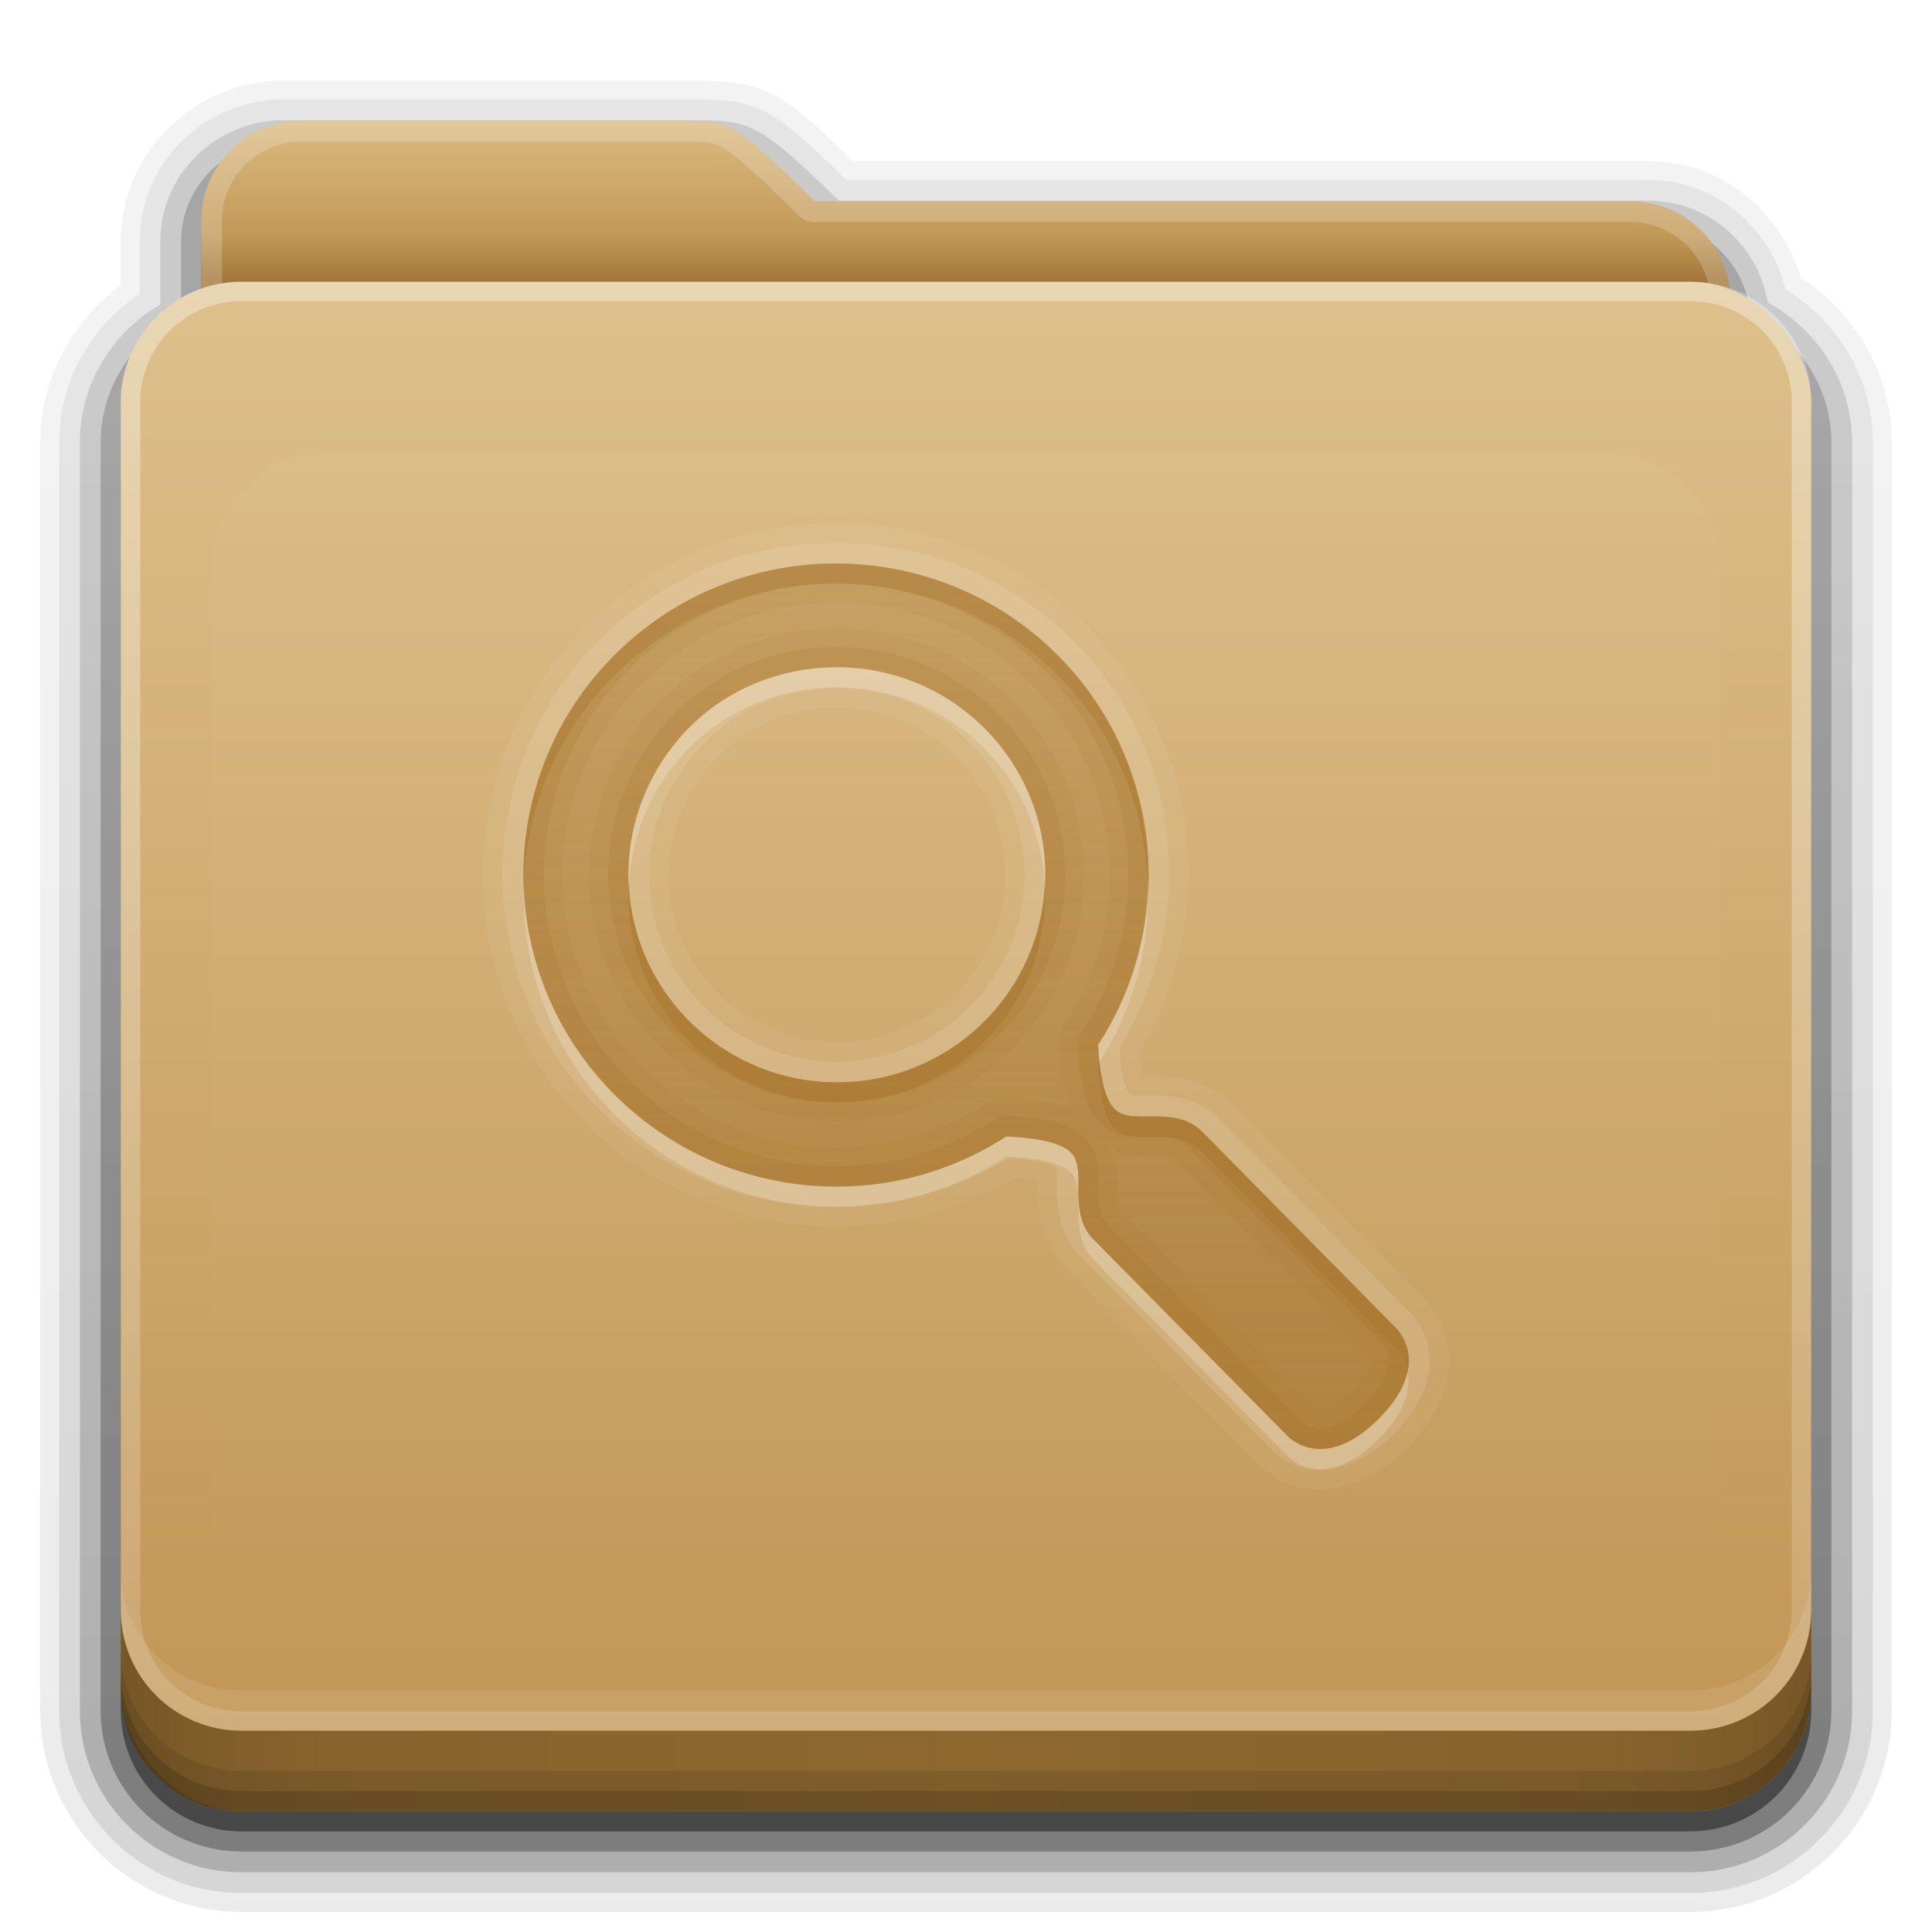 <?xml version="1.0" encoding="UTF-8" standalone="no"?>
<!-- Created with Inkscape (http://www.inkscape.org/) -->

<svg
   xmlns:dc="http://purl.org/dc/elements/1.1/"
   xmlns:cc="http://creativecommons.org/ns#"
   xmlns:rdf="http://www.w3.org/1999/02/22-rdf-syntax-ns#"
   xmlns:svg="http://www.w3.org/2000/svg"
   xmlns="http://www.w3.org/2000/svg"
   xmlns:xlink="http://www.w3.org/1999/xlink"
   xmlns:sodipodi="http://sodipodi.sourceforge.net/DTD/sodipodi-0.dtd"
   xmlns:inkscape="http://www.inkscape.org/namespaces/inkscape"
   width="96"
   height="96"
   id="svg2408"
   sodipodi:version="0.32"
   inkscape:version="0.48.1 r9760"
   version="1.0"
   sodipodi:docname="folder-saved-search.svg"
   inkscape:output_extension="org.inkscape.output.svg.inkscape">
  <defs
     id="defs2410">
    <linearGradient
       id="linearGradient4008">
      <stop
         id="stop4010"
         offset="0"
         style="stop-color:#dab980;stop-opacity:1" />
      <stop
         style="stop-color:#c29856;stop-opacity:1;"
         offset="0.717"
         id="stop4012" />
      <stop
         id="stop4014"
         offset="1"
         style="stop-color:#a2773a;stop-opacity:1;" />
    </linearGradient>
    <linearGradient
       inkscape:collect="always"
       id="linearGradient3874">
      <stop
         style="stop-color:#ffffff;stop-opacity:1;"
         offset="0"
         id="stop3876" />
      <stop
         style="stop-color:#ffffff;stop-opacity:0;"
         offset="1"
         id="stop3878" />
    </linearGradient>
    <linearGradient
       gradientUnits="userSpaceOnUse"
       y2="20.137"
       x2="11.794"
       y1="3.213"
       x1="11.794"
       gradientTransform="scale(1.06,0.944)"
       id="linearGradient3317">
      <stop
         id="stop3319"
         offset="0"
         style="stop-color:#c6953a;stop-opacity:1" />
      <stop
         id="stop3321"
         offset="1"
         style="stop-color:#ab7a1f;stop-opacity:1" />
    </linearGradient>
    <linearGradient
       inkscape:collect="always"
       xlink:href="#linearGradient3317"
       id="linearGradient3361"
       x1="48.036"
       y1="25.911"
       x2="48.036"
       y2="85.821"
       gradientUnits="userSpaceOnUse" />
    <linearGradient
       id="linearGradient3187">
      <stop
         style="stop-color:#c29656;stop-opacity:1;"
         offset="0"
         id="stop3189" />
      <stop
         style="stop-color:#ddc08b;stop-opacity:1;"
         offset="1"
         id="stop3191" />
    </linearGradient>
    <linearGradient
       id="ButtonShadow"
       gradientTransform="matrix(1.006,0,0,0.994,0,12)"
       x1="45.448"
       y1="80.472"
       x2="45.448"
       y2="7.017"
       gradientUnits="userSpaceOnUse">
      <stop
         style="stop-color:#000000;stop-opacity:1;"
         offset="0"
         id="stop3750" />
      <stop
         style="stop-color:#000000;stop-opacity:0.588;"
         offset="1"
         id="stop3752" />
    </linearGradient>
    <linearGradient
       inkscape:collect="always"
       xlink:href="#linearGradient3187"
       id="linearGradient3706"
       x1="48"
       y1="78"
       x2="48"
       y2="5.988"
       gradientUnits="userSpaceOnUse"
       gradientTransform="translate(0,8)" />
    <filter
       inkscape:collect="always"
       id="filter3174">
      <feGaussianBlur
         inkscape:collect="always"
         stdDeviation="1.71"
         id="feGaussianBlur3176" />
    </filter>
    <linearGradient
       inkscape:collect="always"
       xlink:href="#ButtonShadow"
       id="linearGradient3664"
       gradientUnits="userSpaceOnUse"
       gradientTransform="matrix(1.006,0,0,0.994,0,12)"
       x1="45.448"
       y1="80.472"
       x2="45.448"
       y2="5.297" />
    <clipPath
       clipPathUnits="userSpaceOnUse"
       id="clipPath3860">
      <rect
         ry="6"
         rx="6"
         y="18"
         x="6"
         height="72"
         width="84"
         id="rect3862"
         style="fill:#ff00ff;fill-opacity:1;fill-rule:nonzero;stroke:none" />
    </clipPath>
    <filter
       inkscape:collect="always"
       id="filter3870"
       x="-0.166"
       width="1.331"
       y="-0.197"
       height="1.394">
      <feGaussianBlur
         inkscape:collect="always"
         stdDeviation="5.17"
         id="feGaussianBlur3872" />
    </filter>
    <linearGradient
       id="linearGradient3699">
      <stop
         style="stop-color:#aa7932;stop-opacity:0.784;"
         offset="0"
         id="stop3701" />
      <stop
         style="stop-color:#aa7932;stop-opacity:0.392;"
         offset="1"
         id="stop3703" />
    </linearGradient>
    <linearGradient
       id="linearGradient3892">
      <stop
         style="stop-color:#000000;stop-opacity:0.588;"
         offset="0"
         id="stop3894" />
      <stop
         id="stop3896"
         offset="0.118"
         style="stop-color:#000000;stop-opacity:0.471;" />
      <stop
         style="stop-color:#000000;stop-opacity:0.392;"
         offset="0.238"
         id="stop3898" />
      <stop
         style="stop-color:#000000;stop-opacity:0.314;"
         offset="1"
         id="stop3900" />
    </linearGradient>
    <linearGradient
       y2="88"
       x2="48"
       y1="88"
       x1="90"
       spreadMethod="reflect"
       gradientUnits="userSpaceOnUse"
       id="linearGradient3077"
       xlink:href="#linearGradient3892"
       inkscape:collect="always" />
    <linearGradient
       id="linearGradient4384">
      <stop
         style="stop-color:#ffffff;stop-opacity:1;"
         offset="0"
         id="stop4386" />
      <stop
         style="stop-color:#ffffff;stop-opacity:0;"
         offset="1"
         id="stop4388" />
    </linearGradient>
    <linearGradient
       y2="-40"
       x2="48"
       y1="75.083"
       x1="48"
       gradientTransform="matrix(1,0,0,-1,0,92)"
       gradientUnits="userSpaceOnUse"
       id="linearGradient3094"
       xlink:href="#linearGradient4384"
       inkscape:collect="always" />
    <linearGradient
       inkscape:collect="always"
       xlink:href="#linearGradient3874"
       id="linearGradient3123"
       gradientUnits="userSpaceOnUse"
       x1="48.022"
       y1="22.933"
       x2="48.022"
       y2="81.481" />
    <linearGradient
       inkscape:collect="always"
       xlink:href="#linearGradient4008"
       id="linearGradient3105"
       gradientUnits="userSpaceOnUse"
       gradientTransform="matrix(0.72,0,0,0.72,1.92,-5.52)"
       x1="34.86"
       y1="16.275"
       x2="34.86"
       y2="26.987" />
    <linearGradient
       inkscape:collect="always"
       xlink:href="#ButtonShadow"
       id="linearGradient3952"
       x1="43"
       y1="91"
       x2="43"
       y2="7"
       gradientUnits="userSpaceOnUse" />
    <linearGradient
       inkscape:collect="always"
       xlink:href="#ButtonShadow"
       id="linearGradient3961"
       x1="45"
       y1="92"
       x2="45"
       y2="7"
       gradientUnits="userSpaceOnUse" />
    <linearGradient
       inkscape:collect="always"
       xlink:href="#ButtonShadow"
       id="linearGradient3969"
       gradientUnits="userSpaceOnUse"
       x1="45"
       y1="92"
       x2="45"
       y2="7" />
    <linearGradient
       inkscape:collect="always"
       xlink:href="#ButtonShadow"
       id="linearGradient3977"
       gradientUnits="userSpaceOnUse"
       x1="45"
       y1="92"
       x2="45"
       y2="7" />
    <linearGradient
       inkscape:collect="always"
       xlink:href="#ButtonShadow"
       id="linearGradient3986"
       gradientUnits="userSpaceOnUse"
       x1="45"
       y1="92"
       x2="45"
       y2="7" />
    <linearGradient
       y2="1.833"
       x2="8.915"
       y1="18.869"
       x1="8.915"
       gradientTransform="matrix(2.584,0,0,2.584,18.116,22.973)"
       gradientUnits="userSpaceOnUse"
       id="linearGradient3104"
       xlink:href="#linearGradient3699"
       inkscape:collect="always" />
    <linearGradient
       inkscape:collect="always"
       xlink:href="#linearGradient3699"
       id="linearGradient4606"
       gradientUnits="userSpaceOnUse"
       gradientTransform="matrix(2.584,0,0,2.584,18.116,23.973)"
       x1="8.915"
       y1="18.869"
       x2="8.915"
       y2="1.833" />
    <linearGradient
       inkscape:collect="always"
       xlink:href="#linearGradient3699"
       id="linearGradient4608"
       gradientUnits="userSpaceOnUse"
       gradientTransform="matrix(2.584,0,0,2.584,18.116,22.973)"
       x1="8.915"
       y1="18.869"
       x2="8.915"
       y2="1.833" />
    <linearGradient
       inkscape:collect="always"
       xlink:href="#linearGradient3699"
       id="linearGradient4615"
       gradientUnits="userSpaceOnUse"
       gradientTransform="matrix(2.584,0,0,2.584,18.116,22.973)"
       x1="8.915"
       y1="18.869"
       x2="8.915"
       y2="1.833" />
    <linearGradient
       inkscape:collect="always"
       xlink:href="#linearGradient3699"
       id="linearGradient4619"
       gradientUnits="userSpaceOnUse"
       gradientTransform="matrix(2.584,0,0,2.584,18.116,22.973)"
       x1="8.915"
       y1="18.869"
       x2="8.915"
       y2="1.833" />
    <linearGradient
       inkscape:collect="always"
       xlink:href="#linearGradient3699"
       id="linearGradient4621"
       gradientUnits="userSpaceOnUse"
       gradientTransform="matrix(2.584,0,0,2.584,18.116,22.973)"
       x1="8.915"
       y1="18.869"
       x2="8.915"
       y2="1.833" />
    <linearGradient
       inkscape:collect="always"
       xlink:href="#linearGradient3699"
       id="linearGradient4628"
       gradientUnits="userSpaceOnUse"
       gradientTransform="matrix(2.584,0,0,2.584,18.116,22.973)"
       x1="8.915"
       y1="18.869"
       x2="8.915"
       y2="1.833" />
    <linearGradient
       inkscape:collect="always"
       xlink:href="#linearGradient3699"
       id="linearGradient4632"
       gradientUnits="userSpaceOnUse"
       gradientTransform="matrix(2.584,0,0,2.584,18.116,22.973)"
       x1="8.915"
       y1="18.869"
       x2="8.915"
       y2="1.833" />
    <linearGradient
       inkscape:collect="always"
       xlink:href="#linearGradient3699"
       id="linearGradient4634"
       gradientUnits="userSpaceOnUse"
       gradientTransform="matrix(2.584,0,0,2.584,18.116,22.973)"
       x1="8.915"
       y1="18.869"
       x2="8.915"
       y2="1.833" />
    <linearGradient
       inkscape:collect="always"
       xlink:href="#linearGradient3699"
       id="linearGradient4639"
       gradientUnits="userSpaceOnUse"
       gradientTransform="matrix(2.584,0,0,2.584,18.116,23.973)"
       x1="8.915"
       y1="18.869"
       x2="8.915"
       y2="1.833" />
    <linearGradient
       inkscape:collect="always"
       xlink:href="#linearGradient3699"
       id="linearGradient4643"
       gradientUnits="userSpaceOnUse"
       gradientTransform="matrix(2.584,0,0,2.584,18.116,22.973)"
       x1="8.915"
       y1="18.869"
       x2="8.915"
       y2="1.833" />
    <linearGradient
       inkscape:collect="always"
       xlink:href="#linearGradient3699"
       id="linearGradient4650"
       gradientUnits="userSpaceOnUse"
       gradientTransform="matrix(2.584,0,0,2.584,18.116,22.973)"
       x1="8.915"
       y1="18.869"
       x2="8.915"
       y2="1.833" />
    <linearGradient
       inkscape:collect="always"
       xlink:href="#linearGradient3699"
       id="linearGradient4654"
       gradientUnits="userSpaceOnUse"
       gradientTransform="matrix(2.584,0,0,2.584,18.116,22.973)"
       x1="8.915"
       y1="18.869"
       x2="8.915"
       y2="1.833" />
    <linearGradient
       inkscape:collect="always"
       xlink:href="#linearGradient3699"
       id="linearGradient4661"
       gradientUnits="userSpaceOnUse"
       gradientTransform="matrix(2.584,0,0,2.584,18.116,22.973)"
       x1="8.915"
       y1="18.869"
       x2="8.915"
       y2="1.833" />
    <linearGradient
       inkscape:collect="always"
       xlink:href="#linearGradient3699"
       id="linearGradient4665"
       gradientUnits="userSpaceOnUse"
       gradientTransform="matrix(2.584,0,0,2.584,18.116,22.973)"
       x1="8.915"
       y1="18.869"
       x2="8.915"
       y2="1.833" />
  </defs>
  <sodipodi:namedview
     id="base"
     pagecolor="#818181"
     bordercolor="#cc0000"
     borderopacity="1"
     inkscape:pageopacity="1"
     inkscape:pageshadow="2"
     inkscape:zoom="8"
     inkscape:cx="26.355472"
     inkscape:cy="44.71127"
     inkscape:document-units="px"
     inkscape:current-layer="layer6"
     showgrid="true"
     showborder="true"
     inkscape:showpageshadow="false"
     inkscape:window-width="1920"
     inkscape:window-height="1030"
     inkscape:window-x="0"
     inkscape:window-y="25"
     inkscape:window-maximized="1"
     inkscape:snap-global="true"
     showguides="true"
     inkscape:guide-bbox="true">
    <inkscape:grid
       type="xygrid"
       id="grid3732"
       visible="true"
       enabled="true"
       empspacing="8"
       snapvisiblegridlinesonly="true" />
    <sodipodi:guide
       orientation="0,1"
       position="29,68"
       id="guide4090" />
    <sodipodi:guide
       orientation="0,1"
       position="46,22"
       id="guide4092" />
  </sodipodi:namedview>
  <g
     inkscape:groupmode="layer"
     id="layer2"
     inkscape:label="Blur Shadow"
     style="display:none"
     sodipodi:insensitive="true">
    <path
       style="opacity:0.9;fill:url(#linearGradient3664);fill-opacity:1;fill-rule:nonzero;stroke:none;filter:url(#filter3174)"
       d="M 14.969,8.803 C 13.329,8.803 12,10.085 12,11.678 L 12,19 c -3.324,0 -7,2.676 -7,6 l 0,61 c 0,3.324 2.676,6 6,6 l 74,0 c 3.324,0 6,-2.676 6,-6 l 0,-61 c 0,-3.324 -3.747,-6 -7.071,-6 l 0,-0.135 c 0,-2.389 -1.978,-4.312 -4.438,-4.312 l -43.335,0 -1.469,-2.875 C 33.954,10.253 33.359,8.803 31.719,8.803 l -16.75,0 z"
       id="rect3745"
       sodipodi:nodetypes="cccccccccccccccc" />
  </g>
  <g
     inkscape:groupmode="layer"
     id="layer4"
     inkscape:label="Shadow"
     style="display:inline"
     sodipodi:insensitive="true">
    <path
       sodipodi:type="inkscape:offset"
       inkscape:radius="0.92770815"
       inkscape:original="M 14.125 4.9375 C 10.184407 4.9375 6.9375 8.0807925 6.9375 12 L 6.9375 14.59375 C 4.5548901 16.215826 2.9375 18.887678 2.9375 22 L 2.9375 85 C 2.9375 90.001444 6.9985559 94.0625 12 94.0625 L 84 94.0625 C 89.001444 94.0625 93.0625 90.001444 93.0625 85 L 93.0625 22 C 93.0625 18.739154 91.28931 15.960259 88.71875 14.375 C 87.957559 11.279325 85.241489 8.9375 81.875 8.9375 L 42.0625 8.9375 C 40.465021 7.3963057 39.290438 6.2599842 38.21875 5.65625 C 36.945571 4.9390059 35.771277 4.9685784 34.84375 4.9375 A 1.043776 1.043776 0 0 0 34.8125 4.9375 L 34.78125 4.9375 L 14.125 4.9375 z "
       style="opacity:0.08;fill:url(#linearGradient3986);fill-opacity:1;fill-rule:nonzero;stroke:none;display:inline"
       id="path3984"
       d="M 14.125,4 C 9.691,4 6,7.568 6,12 l 0,2.156 C 3.624,15.958 2,18.759 2,22 l 0,63 c 0,5.504 4.496,10 10,10 l 72,0 c 5.504,0 10,-4.496 10,-10 L 94,22 C 94,18.517 92.147,15.547 89.469,13.781 88.482,10.492 85.526,8 81.875,8 l -39.5,0 C 40.972,6.645 39.835,5.49 38.688,4.844 37.192,4.001 35.757,4.03 34.875,4 a 0.928,0.928 0 0 0 -0.031,0 c -0.001,-1.73e-5 -0.03,-1.73e-5 -0.031,0 L 34.781,4 14.125,4 z" />
    <path
       sodipodi:type="inkscape:offset"
       inkscape:radius="1.0436716"
       inkscape:original="M 14.125 5.96875 C 10.736326 5.96875 7.96875 8.6567706 7.96875 12 L 7.96875 15.125 C 5.5936068 16.519016 3.96875 19.045462 3.96875 22 L 3.96875 85 C 3.96875 89.438141 7.5618586 93.03125 12 93.03125 L 84 93.03125 C 88.438141 93.03125 92.03125 89.438141 92.03125 85 L 92.03125 22 C 92.03125 18.968008 90.319005 16.395638 87.84375 15.03125 C 87.351857 12.17163 84.915107 9.96875 81.875 9.96875 L 41.6875 9.96875 C 39.852667 8.1939079 38.678863 7.1033787 37.71875 6.5625 C 36.681475 5.9781523 35.778304 6.0011109 34.8125 5.96875 A 1.043776 1.043776 0 0 0 34.78125 5.96875 L 14.125 5.96875 z "
       style="opacity:0.1;fill:url(#linearGradient3977);fill-opacity:1;fill-rule:nonzero;stroke:none;display:inline"
       id="path3975"
       d="M 14.125,4.938 C 10.184,4.938 6.938,8.081 6.938,12 l 0,2.594 c -2.383,1.622 -4,4.294 -4,7.406 l 0,63 c 0,5.001 4.061,9.062 9.062,9.062 l 72,0 c 5.001,0 9.062,-4.061 9.062,-9.062 l 0,-63 c 0,-3.261 -1.773,-6.04 -4.344,-7.625 C 87.958,11.279 85.241,8.938 81.875,8.938 l -39.812,0 C 40.465,7.396 39.29,6.26 38.219,5.656 36.946,4.939 35.771,4.969 34.844,4.938 a 1.044,1.044 0 0 0 -0.031,0 c -10e-7,0 -0.031,0 -0.031,0 l -20.656,0 z" />
    <path
       sodipodi:type="inkscape:offset"
       inkscape:radius="1.0436716"
       inkscape:original="M 14.125 7 C 11.282105 7 9 9.23 9 12 L 9 15.6875 C 6.6359408 16.808884 5 19.200342 5 22 L 5 85 C 5 88.878 8.122 92 12 92 L 84 92 C 87.878 92 91 88.878 91 85 L 91 22 C 91 19.190264 89.346632 16.803629 86.96875 15.6875 C 86.799101 13.069075 84.606585 11 81.875 11 L 41.28125 11 C 37.060722 6.8876898 36.778482 7.0669206 34.78125 7 L 14.125 7 z "
       style="opacity:0.2;fill:url(#linearGradient3969);fill-opacity:1;fill-rule:nonzero;stroke:none;display:inline"
       id="path3967"
       d="M 14.125,5.969 C 10.736,5.969 7.969,8.657 7.969,12 l 0,3.125 c -2.375,1.394 -4,3.92 -4,6.875 l 0,63 c 0,4.438 3.593,8.031 8.031,8.031 l 72,0 c 4.438,0 8.031,-3.593 8.031,-8.031 l 0,-63 c 0,-3.032 -1.712,-5.604 -4.188,-6.969 -0.492,-2.86 -2.929,-5.062 -5.969,-5.062 l -40.188,0 C 39.853,8.194 38.679,7.103 37.719,6.562 36.681,5.978 35.778,6.001 34.812,5.969 a 1.044,1.044 0 0 0 -0.031,0 l -20.656,0 z" />
    <path
       style="opacity:0.3;fill:url(#linearGradient3961);fill-opacity:1;fill-rule:nonzero;stroke:none;display:inline"
       d="M 14.125,7 C 11.282,7 9,9.23 9,12 l 0,3.688 C 6.636,16.809 5,19.2 5,22 l 0,63 c 0,3.878 3.122,7 7,7 l 72,0 c 3.878,0 7,-3.122 7,-7 L 91,22 C 91,19.19 89.347,16.804 86.969,15.688 86.799,13.069 84.607,11 81.875,11 l -40.594,0 c -4.221,-4.112 -4.503,-3.933 -6.5,-4 L 14.125,7 z"
       id="path3908-1"
       inkscape:connector-curvature="0" />
    <path
       style="opacity:0.45;fill:url(#linearGradient3952);fill-opacity:1;fill-rule:nonzero;stroke:none;display:inline"
       d="m 15,7 c -2.77,0 -5,2.23 -5,5 l 0,3.344 C 7.666,16.165 6,18.379 6,21 l 0,64 c 0,3.324 2.676,6 6,6 l 72,0 c 3.324,0 6,-2.676 6,-6 L 90,21 C 90,18.358 88.3,16.149 85.938,15.344 85.611,12.893 83.542,11 81,11 L 40.469,11 C 36.356,6.888 36.102,7.067 34.156,7 L 15,7 z"
       id="path3941"
       inkscape:connector-curvature="0" />
  </g>
  <g
     inkscape:groupmode="layer"
     id="layer3"
     inkscape:label="Background"
     style="display:inline"
     sodipodi:insensitive="true">
    <rect
       style="fill:url(#linearGradient3361);fill-opacity:1;fill-rule:nonzero;stroke:none;display:inline"
       id="rect3352"
       width="75"
       height="62.679"
       x="10.536"
       y="23.143"
       rx="6"
       ry="6" />
    <path
       style="fill:url(#linearGradient3105);fill-opacity:1;fill-rule:nonzero;stroke:none;display:inline"
       d="m 15,6 c -2.77,0 -5,2.23 -5,5 l 0,59.812 c 0,2.393 1.919,4.312 4.312,4.312 l 67.375,0 C 84.081,75.125 86,73.206 86,70.812 L 86,15 c 0,-2.77 -2.23,-5 -5,-5 L 40.469,10 C 36.356,5.888 36.102,6.067 34.156,6 z"
       id="path3908"
       inkscape:connector-curvature="0"
       sodipodi:nodetypes="cccsscccccc" />
    <path
       style="opacity:0.2;fill:#ffffff;fill-opacity:1;fill-rule:nonzero;stroke:none;display:inline"
       d="m 15,6 c -2.77,0 -5,2.23 -5,5 l 0,59.812 c 0,2.393 1.919,4.312 4.312,4.312 l 67.375,0 C 84.081,75.125 86,73.206 86,70.812 L 86,15 c 0,-2.77 -2.23,-5 -5,-5 L 40.469,10 C 36.356,5.888 36.102,6.067 34.156,6 L 15,6 z m 0,1.031 19.125,0 0.031,0 c 0.965,0.031 1.193,-0.017 1.812,0.344 0.63,0.367 1.707,1.332 3.75,3.375 a 1.044,1.044 0 0 0 0.75,0.281 l 40.531,0 c 2.21,0 3.969,1.759 3.969,3.969 l 0,55.812 c 0,1.835 -1.446,3.281 -3.281,3.281 l -67.375,0 c -1.835,0 -3.281,-1.446 -3.281,-3.281 l 0,-59.812 c 0,-2.21 1.759,-3.969 3.969,-3.969 z"
       id="path3108"
       inkscape:connector-curvature="0" />
  </g>
  <g
     inkscape:label="Foreground"
     inkscape:groupmode="layer"
     id="layer1"
     style="display:inline"
     sodipodi:insensitive="true">
    <rect
       style="fill:url(#linearGradient3706);fill-opacity:1;fill-rule:nonzero;stroke:none"
       id="rect2419"
       width="84"
       height="76"
       x="6"
       y="14"
       rx="6"
       ry="6" />
    <path
       style="opacity:0.35;fill:url(#linearGradient3094);fill-opacity:1;fill-rule:nonzero;stroke:none"
       d="M 12,86 C 8.676,86 6,83.324 6,80 L 6,20 c 0,-3.324 2.676,-6 6,-6 l 72,0 c 3.324,0 6,2.676 6,6 l 0,60 c 0,3.324 -2.676,6 -6,6 z m 0,-0.969 72,0 c 2.805,0 5.031,-2.226 5.031,-5.031 l 0,-60 c 0,-2.805 -2.226,-5.031 -5.031,-5.031 l -72,0 c -2.805,0 -5.031,2.226 -5.031,5.031 l 0,60 c 0,2.805 2.226,5.031 5.031,5.031 z"
       id="rect4377"
       inkscape:connector-curvature="0"
       sodipodi:nodetypes="ssssssssssssssssss" />
    <path
       style="opacity:0.1;fill:#ffffff;fill-opacity:1;fill-rule:nonzero;stroke:none"
       d="m 6,78 0,2 c 0,3.324 2.676,6 6,6 l 72,0 c 3.324,0 6,-2.676 6,-6 l 0,-2 c 0,3.324 -2.676,6 -6,6 L 12,84 C 8.676,84 6,81.324 6,78 z"
       id="rect3841"
       inkscape:connector-curvature="0" />
  </g>
  <g
     inkscape:groupmode="layer"
     id="layer7"
     inkscape:label="Bottom Edge"
     sodipodi:insensitive="true">
    <path
       style="opacity:0.8;fill:#a17431;fill-opacity:1;fill-rule:nonzero;stroke:none;display:inline"
       d="m 6,80 0,4 c 0,3.324 2.676,6 6,6 l 72,0 c 3.324,0 6,-2.676 6,-6 l 0,-4 c 0,3.324 -2.676,6 -6,6 L 12,86 C 8.676,86 6,83.324 6,80 z"
       id="path3067"
       inkscape:connector-curvature="0" />
    <path
       inkscape:connector-curvature="0"
       id="path3888"
       d="m 6,80 0,4 c 0,3.324 2.676,6 6,6 l 72,0 c 3.324,0 6,-2.676 6,-6 l 0,-4 c 0,3.324 -2.676,6 -6,6 L 12,86 C 8.676,86 6,83.324 6,80 z"
       style="opacity:0.5;fill:url(#linearGradient3077);fill-opacity:1;fill-rule:nonzero;stroke:none;display:inline" />
    <path
       style="opacity:0.1;color:#000000;fill:#000000;fill-opacity:1;fill-rule:nonzero;stroke:none;stroke-width:1.5;marker:none;visibility:visible;display:inline;overflow:visible;enable-background:accumulate"
       d="m 6,82 0,2 c 0,3.324 2.676,6 6,6 l 72,0 c 3.324,0 6,-2.676 6,-6 l 0,-2 c 0,3.324 -2.676,6 -6,6 L 12,88 C 8.676,88 6,85.324 6,82 z"
       id="rect4345"
       inkscape:connector-curvature="0" />
    <path
       style="opacity:0.15;color:#000000;fill:#000000;fill-opacity:1;fill-rule:nonzero;stroke:none;stroke-width:1.5;marker:none;visibility:visible;display:inline;overflow:visible;enable-background:accumulate"
       d="m 6,83 0,1 c 0,3.324 2.676,6 6,6 l 72,0 c 3.324,0 6,-2.676 6,-6 l 0,-1 c 0,3.324 -2.676,6 -6,6 L 12,89 C 8.676,89 6,86.324 6,83 z"
       id="rect4336"
       inkscape:connector-curvature="0" />
  </g>
  <g
     inkscape:groupmode="layer"
     id="layer5"
     inkscape:label="Highlight"
     style="display:inline"
     sodipodi:insensitive="true">
    <path
       style="opacity:0.15;fill:url(#linearGradient3123);fill-opacity:1;fill-rule:nonzero;stroke:none;filter:url(#filter3870)"
       clip-path="url(#clipPath3860)"
       d="m 15.969,22.531 c -2.846,0.004 -5.433,2.592 -5.438,5.438 l 0,48.062 c 0.004,2.846 2.592,5.433 5.438,5.438 l 64.062,0 c 2.846,-0.004 5.433,-2.592 5.438,-5.438 l 0,-48.062 c -0.004,-2.846 -2.592,-5.433 -5.438,-5.438 z"
       id="path3850"
       inkscape:connector-curvature="0"
       sodipodi:nodetypes="ccccccccc" />
  </g>
  <g
     inkscape:groupmode="layer"
     id="layer6"
     inkscape:label="Symbol">
    <path
       style="opacity:0.05;fill:#ffffff;fill-opacity:1;stroke:none;display:inline"
       d="M 41.531 26 C 37.045 26 32.54 27.691 29.125 31.094 C 22.291 37.903 22.291 49.034 29.125 55.844 C 34.884 61.582 43.673 62.485 50.406 58.531 C 50.754 58.558 51.12 58.568 51.406 58.625 C 51.6 58.664 51.486 58.588 51.562 58.625 C 51.567 58.813 51.557 59.013 51.562 59.375 C 51.578 60.313 51.834 61.907 53.062 63.094 L 53.031 63.125 L 53.125 63.219 L 62.531 72.75 C 62.531 72.75 62.561 72.78 62.562 72.781 C 62.61 72.83 63.504 73.746 64.906 73.969 C 66.346 74.197 68.248 73.62 69.938 71.938 C 71.628 70.253 72.2 68.348 71.969 66.906 C 71.75 65.54 70.904 64.685 70.812 64.594 L 70.75 64.531 L 61.344 55 C 61.322 54.976 61.303 54.961 61.281 54.938 C 60.085 53.674 58.417 53.476 57.469 53.469 C 57.122 53.466 56.938 53.471 56.75 53.469 C 56.715 53.397 56.795 53.495 56.75 53.281 C 56.69 52.997 56.654 52.65 56.625 52.312 C 60.591 45.604 59.73 36.834 53.969 31.094 C 50.549 27.686 46.018 26 41.531 26 z M 41.531 28 C 45.508 28 49.5 29.511 52.531 32.531 C 57.817 37.798 58.493 45.906 54.562 51.906 C 54.614 52.926 54.772 54.572 55.438 55.156 C 56.344 55.952 58.463 54.818 59.844 56.344 L 69.375 66 C 69.375 66 71.252 67.758 68.5 70.5 C 65.748 73.242 64 71.375 64 71.375 L 54.469 61.719 C 52.937 60.343 54.049 58.215 53.25 57.312 C 52.663 56.65 51.024 56.52 50 56.469 C 43.978 60.385 35.848 59.673 30.562 54.406 C 24.499 48.365 24.499 38.572 30.562 32.531 C 33.594 29.511 37.555 28 41.531 28 z M 41.594 33.156 C 38.736 33.156 36.156 34.257 34.281 36.125 C 32.407 37.993 31.219 40.621 31.219 43.469 C 31.219 49.164 35.877 53.781 41.594 53.781 C 47.31 53.781 51.938 49.164 51.938 43.469 C 51.938 37.773 47.31 33.156 41.594 33.156 z M 41.594 35.156 C 46.225 35.156 49.938 38.864 49.938 43.469 C 49.938 48.073 46.225 51.781 41.594 51.781 C 36.962 51.781 33.219 48.066 33.219 43.469 C 33.219 41.181 34.212 39.063 35.719 37.562 C 37.219 36.068 39.253 35.156 41.594 35.156 z "
       id="path4663" />
    <path
       style="opacity:0.1;fill:#ffffff;fill-opacity:1;stroke:none;display:inline"
       d="M 41.531 26.969 C 37.291 26.969 33.043 28.563 29.812 31.781 C 23.35 38.22 23.35 48.718 29.812 55.156 C 35.332 60.655 43.768 61.436 50.156 57.531 C 50.612 57.558 51.145 57.598 51.594 57.688 C 52.111 57.791 52.473 58.004 52.469 58 C 52.454 57.984 52.509 58.037 52.531 58.281 C 52.554 58.526 52.524 58.897 52.531 59.344 C 52.546 60.217 52.725 61.494 53.719 62.438 C 53.742 62.46 53.757 62.478 53.781 62.5 L 63.25 72.094 C 63.25 72.094 63.941 72.822 65.062 73 C 66.184 73.178 67.712 72.783 69.25 71.25 C 70.789 69.717 71.18 68.186 71 67.062 C 70.827 65.98 70.175 65.33 70.125 65.281 L 70.094 65.25 L 60.625 55.656 C 60.614 55.644 60.605 55.637 60.594 55.625 C 59.642 54.602 58.352 54.445 57.469 54.438 C 57.022 54.434 56.65 54.458 56.406 54.438 C 56.163 54.417 56.108 54.36 56.125 54.375 C 56.126 54.376 55.891 53.987 55.781 53.469 C 55.687 53.021 55.653 52.51 55.625 52.062 C 59.544 45.698 58.802 37.282 53.281 31.781 C 50.049 28.56 45.772 26.969 41.531 26.969 z M 41.531 28 C 45.508 28 49.5 29.511 52.531 32.531 C 57.817 37.798 58.493 45.906 54.562 51.906 C 54.614 52.926 54.772 54.572 55.438 55.156 C 56.344 55.952 58.463 54.818 59.844 56.344 L 69.375 66 C 69.375 66 71.252 67.758 68.5 70.5 C 65.748 73.242 64 71.375 64 71.375 L 54.469 61.719 C 52.937 60.343 54.049 58.215 53.25 57.312 C 52.663 56.65 51.024 56.52 50 56.469 C 43.978 60.385 35.848 59.673 30.562 54.406 C 24.499 48.365 24.499 38.572 30.562 32.531 C 33.594 29.511 37.555 28 41.531 28 z M 41.594 33.156 C 38.736 33.156 36.156 34.257 34.281 36.125 C 32.407 37.993 31.219 40.621 31.219 43.469 C 31.219 49.164 35.877 53.781 41.594 53.781 C 47.31 53.781 51.938 49.164 51.938 43.469 C 51.938 37.773 47.31 33.156 41.594 33.156 z M 41.594 34.188 C 46.749 34.188 50.906 38.338 50.906 43.469 C 50.906 48.6 46.749 52.75 41.594 52.75 C 36.439 52.75 32.25 48.596 32.25 43.469 C 32.25 40.911 33.347 38.553 35.031 36.875 C 36.712 35.2 39.003 34.188 41.594 34.188 z "
       id="path4652" />
    <path
       inkscape:connector-curvature="0"
       style="opacity:0.9;fill:url(#linearGradient3104);fill-opacity:1.0;stroke:none;display:inline"
       d="m 30.547,32.531 c -6.063,6.041 -6.063,15.847 0,21.888 5.286,5.266 13.429,5.968 19.451,2.052 1.024,0.051 2.674,0.192 3.261,0.855 0.799,0.903 -0.33,3.013 1.201,4.389 l 9.526,9.652 c 0,0 1.767,1.887 4.52,-0.855 2.752,-2.742 0.858,-4.503 0.858,-4.503 L 59.838,56.356 c -1.381,-1.526 -3.499,-0.401 -4.405,-1.197 -0.665,-0.584 -0.807,-2.229 -0.858,-3.249 3.93,-6 3.226,-14.113 -2.06,-19.38 -6.063,-6.041 -15.905,-6.041 -21.968,0 z m 3.719,3.591 c 1.874,-1.868 4.465,-2.964 7.323,-2.964 5.716,0 10.355,4.621 10.355,10.317 0,5.696 -4.638,10.317 -10.355,10.317 -5.716,2e-6 -10.355,-4.621 -10.355,-10.317 0,-2.848 1.158,-5.485 3.032,-7.353 z"
       id="Symbol"
       sodipodi:nodetypes="cscsccsccscsccssssc"
       inkscape:label="#path3766" />
    <path
       style="opacity:0.25;fill:url(#linearGradient4634);fill-opacity:1;stroke:none;display:inline"
       d="M 41.531 28 C 37.555 28 33.594 29.511 30.562 32.531 C 24.499 38.572 24.499 48.365 30.562 54.406 C 35.848 59.673 43.978 60.385 50 56.469 C 51.024 56.52 52.663 56.65 53.25 57.312 C 54.049 58.215 52.937 60.343 54.469 61.719 L 64 71.375 C 64 71.375 65.748 73.242 68.5 70.5 C 71.252 67.758 69.375 66 69.375 66 L 59.844 56.344 C 58.463 54.818 56.344 55.952 55.438 55.156 C 54.772 54.572 54.614 52.926 54.562 51.906 C 58.493 45.906 57.817 37.798 52.531 32.531 C 49.5 29.511 45.508 28 41.531 28 z M 41.531 29.938 C 45.015 29.938 48.5 31.259 51.156 33.906 C 55.794 38.527 56.372 45.601 52.938 50.844 A 1.944 1.944 0 0 0 52.625 52 C 52.653 52.558 52.709 53.307 52.875 54.094 C 52.937 54.388 53.022 54.715 53.125 55.031 C 52.794 54.923 52.462 54.811 52.156 54.75 C 51.37 54.594 50.636 54.558 50.094 54.531 A 1.944 1.944 0 0 0 48.938 54.844 C 43.676 58.265 36.579 57.656 31.938 53.031 C 26.618 47.732 26.618 39.206 31.938 33.906 C 34.599 31.255 38.047 29.938 41.531 29.938 z M 41.594 31.219 C 38.236 31.219 35.142 32.523 32.906 34.75 C 30.677 36.971 29.281 40.08 29.281 43.469 C 29.281 50.224 34.831 55.719 41.594 55.719 C 48.357 55.719 53.875 50.217 53.875 43.469 C 53.875 36.72 48.357 31.219 41.594 31.219 z M 41.594 33.156 C 47.31 33.156 51.938 37.773 51.938 43.469 C 51.938 49.164 47.31 53.781 41.594 53.781 C 35.877 53.781 31.219 49.164 31.219 43.469 C 31.219 40.621 32.407 37.993 34.281 36.125 C 36.156 34.257 38.736 33.156 41.594 33.156 z M 55.094 57 C 55.462 57.131 55.869 57.382 56.156 57.406 C 56.698 57.452 57.102 57.404 57.438 57.406 C 58.109 57.412 58.209 57.438 58.406 57.656 A 1.944 1.944 0 0 0 58.469 57.719 L 68 67.375 A 1.944 1.944 0 0 0 68.031 67.406 C 68.031 67.406 68.039 67.385 68.062 67.531 C 68.086 67.677 68.198 68.056 67.125 69.125 C 66.051 70.195 65.677 70.054 65.531 70.031 C 65.386 70.008 65.406 70.031 65.406 70.031 A 1.944 1.944 0 0 0 65.375 70 L 55.844 60.344 A 1.944 1.944 0 0 0 55.781 60.281 C 55.56 60.082 55.542 59.985 55.531 59.312 C 55.526 58.976 55.55 58.541 55.5 58 C 55.475 57.724 55.216 57.351 55.094 57 z "
       id="path4624" />
    <path
       style="opacity:1;fill:url(#linearGradient4608);fill-opacity:1;stroke:none;display:inline"
       d="M 41.531 28 C 37.555 28 33.594 29.511 30.562 32.531 C 27.404 35.678 25.9 39.844 26.031 43.969 C 26.155 40.177 27.66 36.423 30.562 33.531 C 36.626 27.49 46.468 27.49 52.531 33.531 C 55.418 36.407 56.886 40.14 57.031 43.906 C 57.139 39.805 55.674 35.662 52.531 32.531 C 49.5 29.511 45.508 28 41.531 28 z M 31.25 43.969 C 31.242 44.135 31.219 44.301 31.219 44.469 C 31.219 50.164 35.877 54.781 41.594 54.781 C 47.31 54.781 51.938 50.164 51.938 44.469 C 51.938 44.301 51.914 44.134 51.906 43.969 C 51.644 49.432 47.142 53.781 41.594 53.781 C 36.045 53.781 31.512 49.432 31.25 43.969 z M 54.625 52.781 C 54.6 52.82 54.588 52.867 54.562 52.906 C 54.614 53.926 54.772 55.572 55.438 56.156 C 56.344 56.952 58.463 55.818 59.844 57.344 L 69.375 67 C 69.375 67 69.791 67.421 69.938 68.156 C 70.213 66.801 69.375 66 69.375 66 L 59.844 56.344 C 58.463 54.818 56.344 55.952 55.438 55.156 C 54.938 54.718 54.718 53.701 54.625 52.781 z "
       id="path4602" />
    <path
       style="opacity:0.5;fill:url(#linearGradient4621);fill-opacity:1;stroke:none;display:inline"
       d="M 41.531 28 C 37.555 28 33.594 29.511 30.562 32.531 C 24.499 38.572 24.499 48.365 30.562 54.406 C 35.848 59.673 43.978 60.385 50 56.469 C 51.024 56.52 52.663 56.65 53.25 57.312 C 54.049 58.215 52.937 60.343 54.469 61.719 L 64 71.375 C 64 71.375 65.748 73.242 68.5 70.5 C 71.252 67.758 69.375 66 69.375 66 L 59.844 56.344 C 58.463 54.818 56.344 55.952 55.438 55.156 C 54.772 54.572 54.614 52.926 54.562 51.906 C 58.493 45.906 57.817 37.798 52.531 32.531 C 49.5 29.511 45.508 28 41.531 28 z M 41.531 29 C 45.251 29 48.976 30.424 51.812 33.25 C 56.76 38.18 57.39 45.738 53.719 51.344 A 1.014 1.014 0 0 0 53.562 51.969 C 53.589 52.504 53.633 53.203 53.781 53.906 C 53.93 54.61 54.124 55.329 54.781 55.906 C 55.245 56.313 55.77 56.431 56.219 56.469 C 56.668 56.507 57.099 56.497 57.469 56.5 C 58.209 56.506 58.66 56.552 59.094 57.031 A 1.014 1.014 0 0 0 59.125 57.062 L 68.656 66.719 A 1.014 1.014 0 0 0 68.688 66.75 C 68.688 66.75 68.897 66.925 68.969 67.375 C 69.041 67.825 68.999 68.568 67.781 69.781 C 66.563 70.995 65.825 71.04 65.375 70.969 C 64.925 70.897 64.75 70.688 64.75 70.688 A 1.014 1.014 0 0 0 64.719 70.656 L 55.188 61 A 1.014 1.014 0 0 0 55.156 60.969 C 54.674 60.536 54.606 60.054 54.594 59.312 C 54.588 58.942 54.604 58.542 54.562 58.094 C 54.521 57.645 54.408 57.117 54 56.656 C 53.418 55.998 52.702 55.796 52 55.656 C 51.298 55.516 50.59 55.495 50.062 55.469 A 1.014 1.014 0 0 0 49.438 55.625 C 43.812 59.283 36.231 58.619 31.281 53.688 C 25.606 48.033 25.606 38.904 31.281 33.25 C 34.12 30.422 37.812 29 41.531 29 z M 41.594 32.156 C 38.475 32.156 35.625 33.351 33.562 35.406 C 31.503 37.458 30.219 40.339 30.219 43.469 C 30.219 49.717 35.331 54.781 41.594 54.781 C 47.856 54.781 52.938 49.713 52.938 43.469 C 52.938 37.224 47.856 32.156 41.594 32.156 z M 41.594 33.156 C 47.31 33.156 51.938 37.773 51.938 43.469 C 51.938 49.164 47.31 53.781 41.594 53.781 C 35.877 53.781 31.219 49.164 31.219 43.469 C 31.219 40.621 32.407 37.993 34.281 36.125 C 36.156 34.257 38.736 33.156 41.594 33.156 z "
       id="path4611" />
    <path
       style="opacity:0.2;fill:#ffffff;fill-opacity:1;stroke:none;display:inline"
       d="M 41.594 33.156 C 38.736 33.156 36.156 34.257 34.281 36.125 C 32.407 37.993 31.219 40.621 31.219 43.469 C 31.219 43.636 31.242 43.803 31.25 43.969 C 31.377 41.314 32.517 38.883 34.281 37.125 C 36.156 35.257 38.736 34.156 41.594 34.156 C 47.142 34.156 51.644 38.505 51.906 43.969 C 51.914 43.803 51.938 43.636 51.938 43.469 C 51.938 37.773 47.31 33.156 41.594 33.156 z M 57.031 43.906 C 56.958 46.703 56.156 49.473 54.562 51.906 C 54.575 52.161 54.594 52.475 54.625 52.781 C 56.357 50.084 57.15 46.992 57.031 43.906 z M 26.031 43.969 C 25.897 48.097 27.402 52.257 30.562 55.406 C 35.848 60.673 43.978 61.385 50 57.469 C 51.024 57.52 52.663 57.65 53.25 58.312 C 54.049 59.215 52.937 61.343 54.469 62.719 L 64 72.375 C 64 72.375 65.748 74.242 68.5 71.5 C 69.921 70.084 70.094 68.942 69.938 68.156 C 69.803 68.817 69.402 69.601 68.5 70.5 C 65.748 73.242 64 71.375 64 71.375 L 54.469 61.719 C 52.937 60.343 54.049 58.215 53.25 57.312 C 52.663 56.65 51.024 56.52 50 56.469 C 43.978 60.385 35.848 59.673 30.562 54.406 C 27.657 51.512 26.152 47.764 26.031 43.969 z "
       id="path4637" />
  </g>
</svg>
